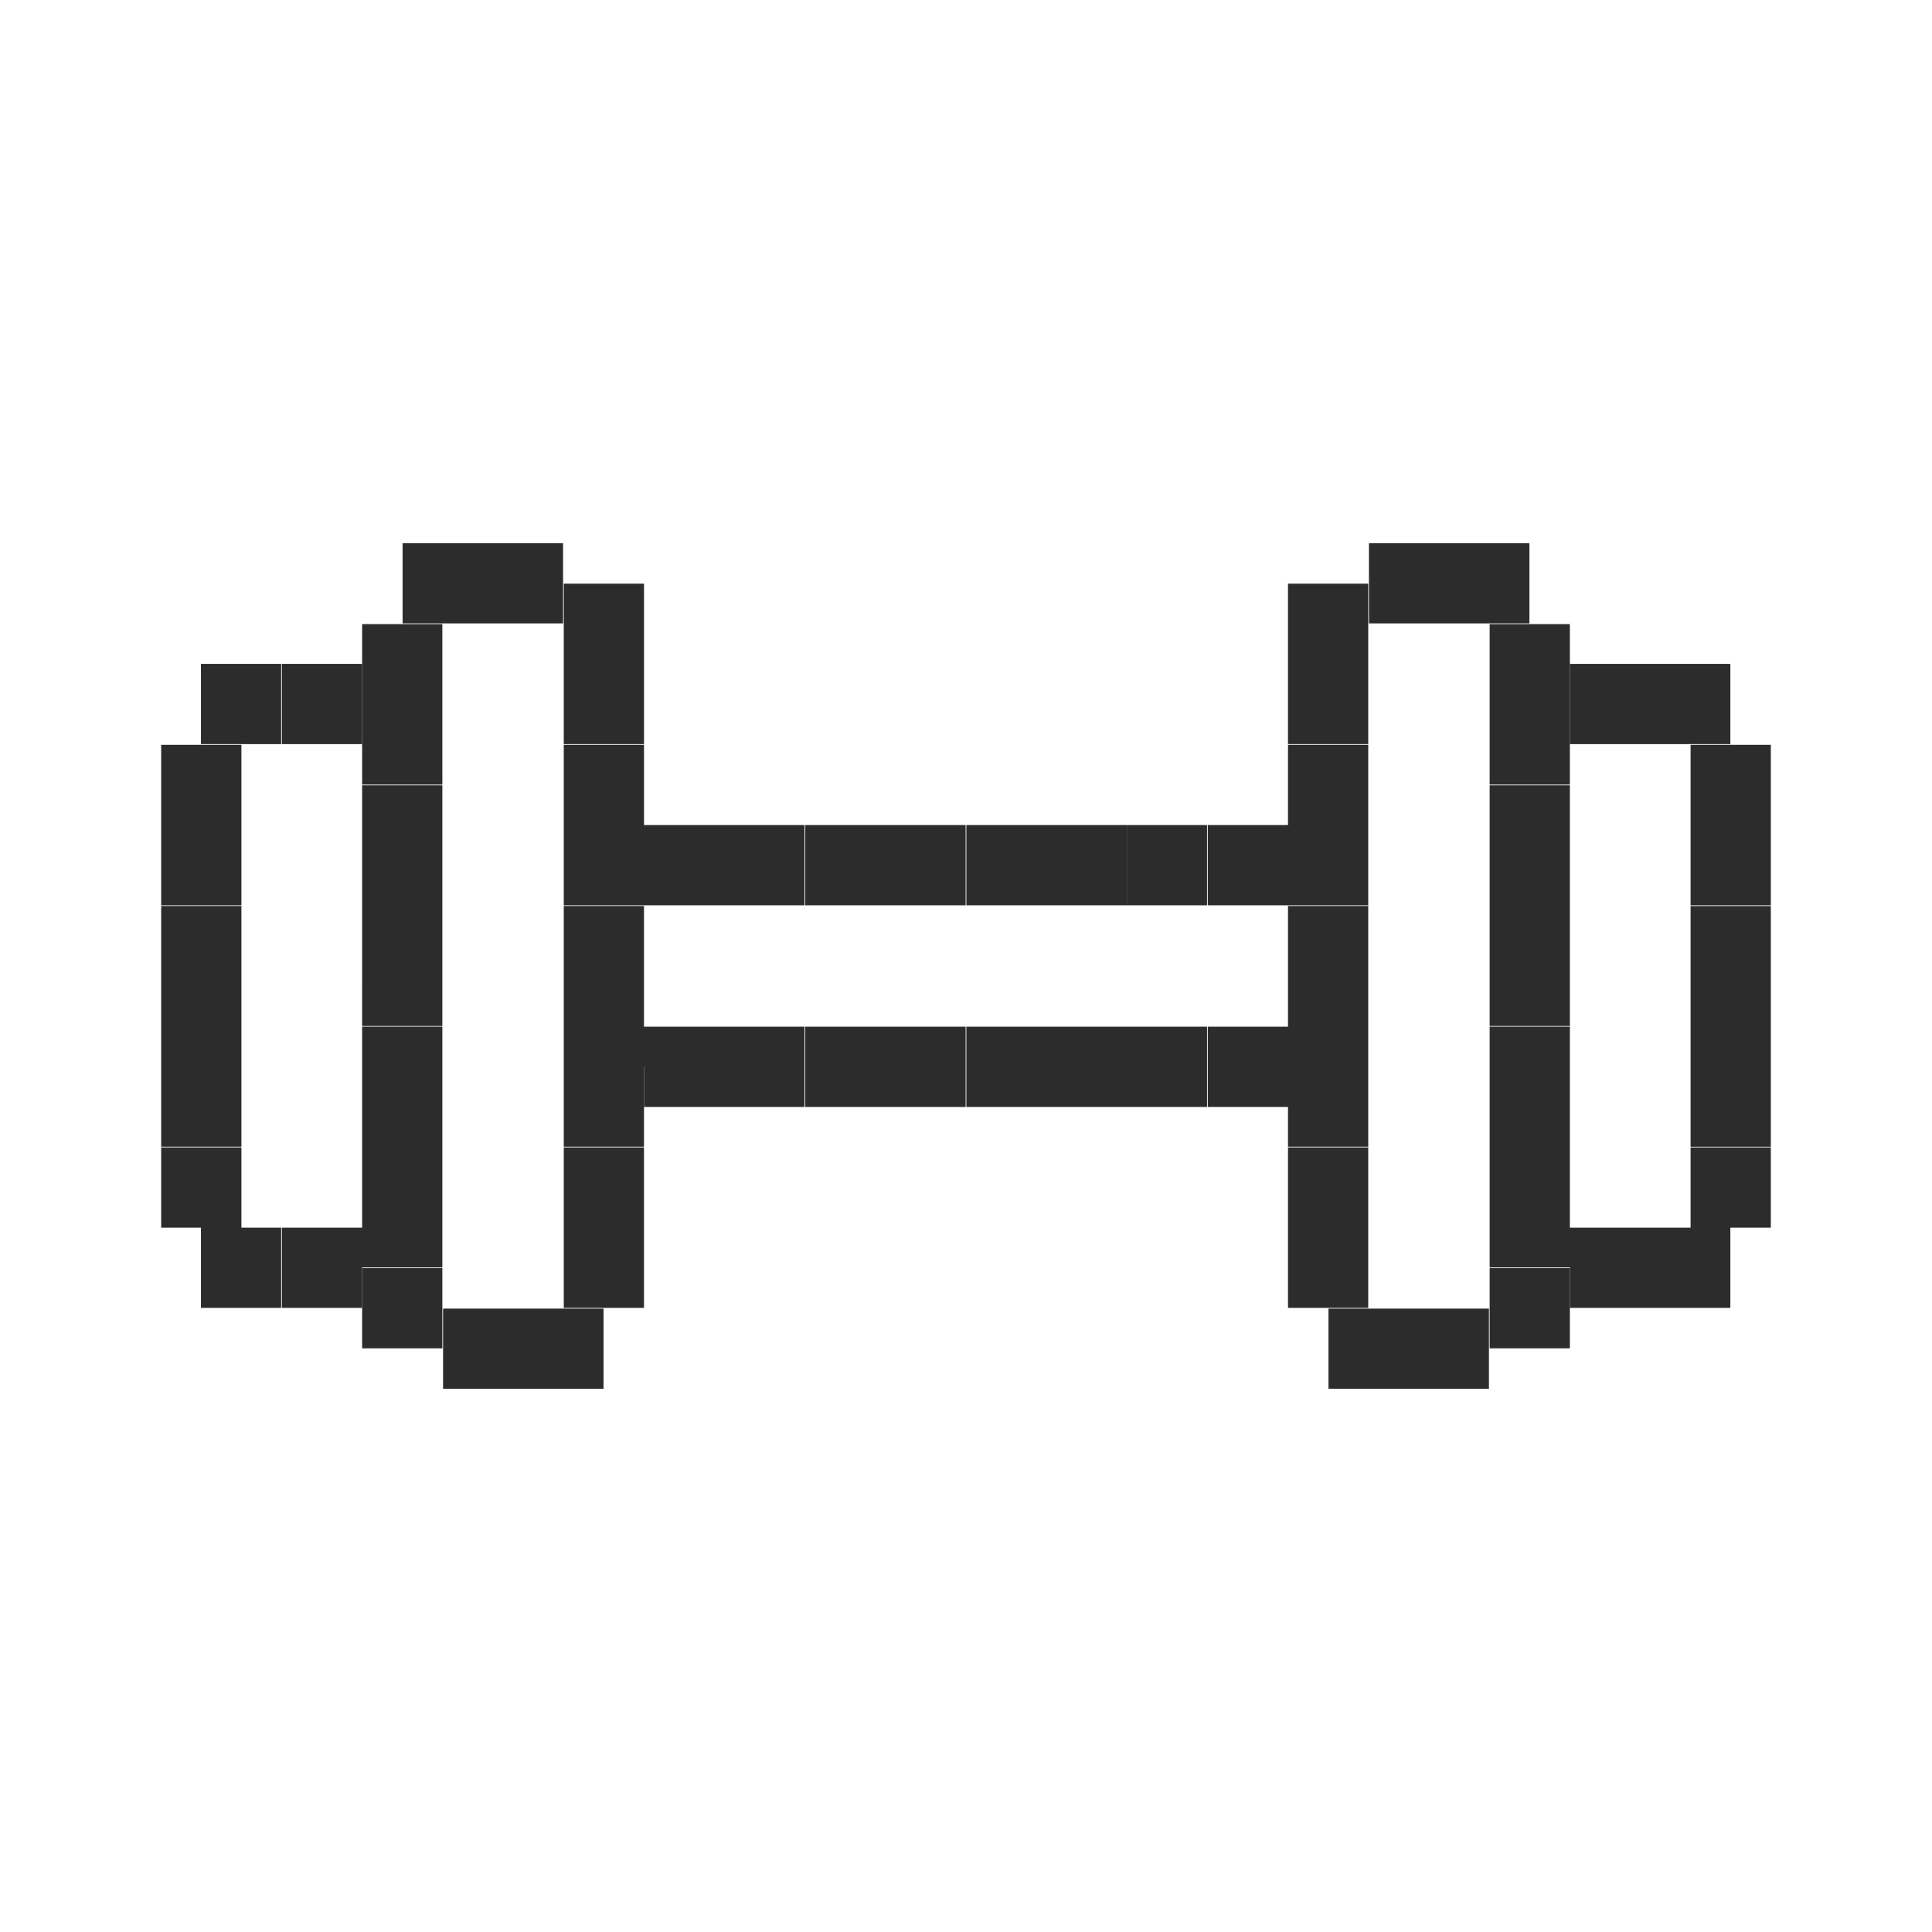 <svg class="icon" viewBox="0 0 1024 1024" xmlns="http://www.w3.org/2000/svg" width="200" height="200"><path d="M85.427 394.773h42.526v42.525H85.427zm0 42.525h42.526v42.526H85.427zm0 42.902h42.526v42.525H85.427zm0 42.525h42.526v42.526H85.427zm0 42.526h42.526v42.526H85.427zm0 42.902h42.526v42.525H85.427zm21.075 42.525h42.526v42.526h-42.526zm42.902 0h42.525v42.526h-42.525zm42.525-21.45h42.526v42.525h-42.526zm.001-42.526h42.525v42.525h-42.526zm0-42.526h42.525v42.526h-42.526zm0-42.901h42.525V543.8h-42.526zm0-42.526h42.525v42.526h-42.526zm0-42.526h42.525v42.526h-42.526zm0-42.901h42.525v42.525h-42.526zm0-42.526h42.525v42.526h-42.526zm21.45-42.902h42.526v42.526H213.38zm42.526 0h42.525v42.526h-42.525zm42.902 21.451h42.525v42.526h-42.525zm0 42.526h42.525v42.525h-42.525zm0 42.902h42.525v42.525h-42.525zm0 42.525h42.525v42.526h-42.525zm42.525 0h42.526v42.526h-42.526zm42.526 0h42.525v42.526H383.86zm42.902 0h42.525v42.526h-42.525zm42.525 0h42.526v42.526h-42.526zM298.808 480.2h42.525v42.525h-42.525zm0 42.525h42.525v42.526h-42.525zm42.525 21.451h42.526v42.526h-42.526zm42.526 0h42.525v42.526H383.86zm42.902 0h42.525v42.526h-42.525zm42.525 0h42.526v42.526h-42.526z" fill="#2c2c2c"/><path d="M298.808 565.251h42.525v42.526h-42.525zm0 42.902h42.525v42.525h-42.525zm0 42.525h42.525v42.526h-42.525zm-21.451 42.902h42.525v42.526h-42.525zm-42.526 0h42.526v42.526H234.83zm-42.902-21.45h42.526v42.525h-42.526zm-42.525-320.26h42.525v42.526h-42.525zm-42.902 0h42.526v42.526h-42.526zm789.545 42.903h42.526v42.525h-42.526zm0 42.525h42.526v42.526h-42.526zm0 42.902h42.526v42.525h-42.526zm0 42.525h42.526v42.526h-42.526zm0 42.526h42.526v42.526h-42.526zm0 42.902h42.526v42.525h-42.526zm-21.45 42.525h42.525v42.526h-42.526zm-42.526 0h42.525v42.526h-42.525zm-42.526-21.451h42.526v42.526h-42.526zm0-42.525h42.526v42.525h-42.526zm0-42.526h42.526v42.526h-42.526zm0-42.901h42.526V543.8h-42.526zm0-42.526h42.526v42.526h-42.526zm0-42.526h42.526v42.526h-42.526zm0-42.901h42.526v42.525h-42.526zm0-42.526h42.526v42.526h-42.526zm-21.45-42.902h42.525v42.526h-42.526zm-42.526 0h42.525v42.526H725.57zm-42.902 21.451h42.525v42.526h-42.525zm0 42.526h42.525v42.525h-42.525zm0 42.902h42.525v42.525h-42.525zm0 42.525h42.525v42.526h-42.525zm-42.526 0h42.526v42.526H640.14zm-42.902 0h42.526v42.526h-42.526z" fill="#2c2c2c"/><path d="M554.714 437.298h42.525v42.526h-42.525zm-42.526 0h42.526v42.526h-42.526zM682.667 480.2h42.525v42.525h-42.525zm0 42.525h42.525v42.526h-42.525zm-42.526 21.451h42.526v42.526H640.14zm-42.902 0h42.526v42.526h-42.526zm-42.525 0h42.525v42.526h-42.525zm-42.526 0h42.526v42.526h-42.526zm170.479 21.075h42.525v42.526h-42.525zm0 42.902h42.525v42.525h-42.525zm0 42.525h42.525v42.526h-42.525zm21.45 42.902h42.526v42.526h-42.525zm42.526 0h42.526v42.526h-42.526zm42.902-21.45h42.526v42.525h-42.526zm42.526-320.26h42.525v42.526h-42.525zm42.525 0h42.526v42.526h-42.526z" fill="#2c2c2c"/></svg>